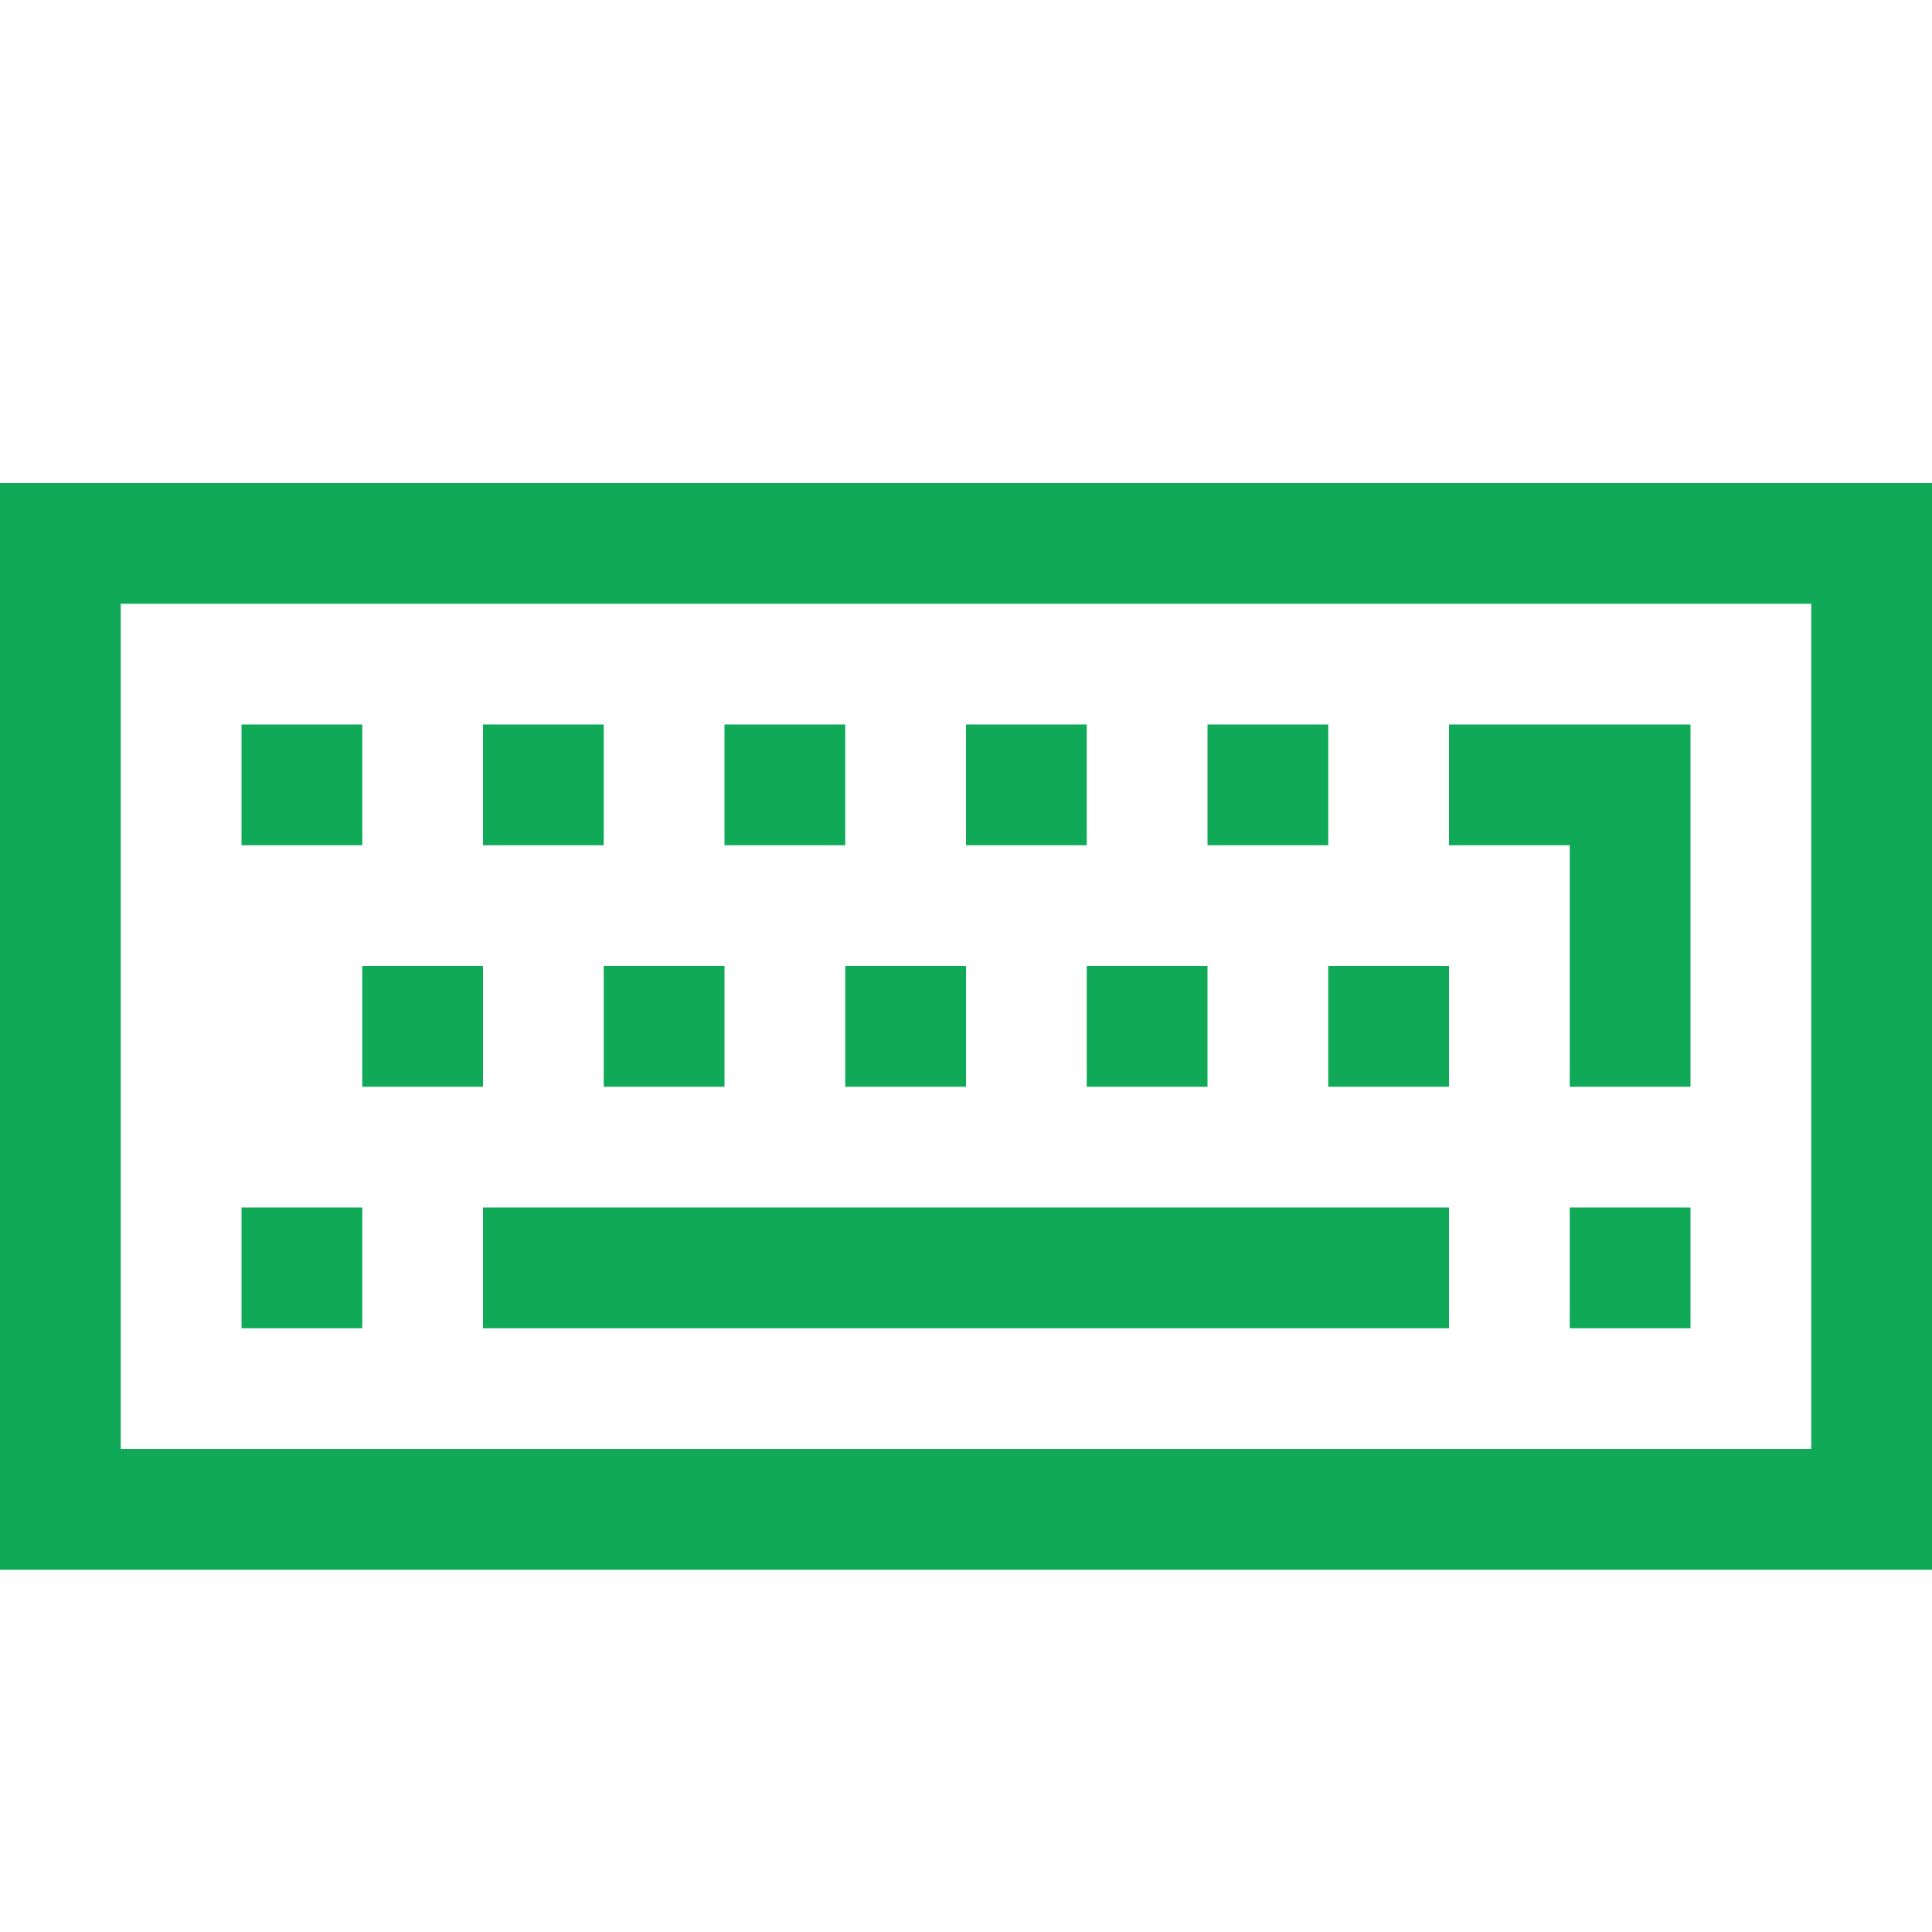 <svg xmlns="http://www.w3.org/2000/svg" width="50" height="50" viewBox="0 0 50 50" fill="none">
  <path d="M46.875 15.625V37.5H3.125V15.625H46.875ZM50 12.5H0V40.625H50V12.5Z" fill="#0FA958"/>
  <path d="M12.5 31.25H37.5V34.375H12.5V31.25ZM6.25 31.25H9.375V34.375H6.25V31.25ZM40.625 31.25H43.75V34.375H40.625V31.25ZM34.375 25H37.5V28.125H34.375V25ZM28.125 25H31.25V28.125H28.125V25ZM21.875 25H25V28.125H21.875V25ZM15.625 25H18.75V28.125H15.625V25ZM9.375 25H12.5V28.125H9.375V25ZM31.25 18.75H34.375V21.875H31.25V18.75ZM37.5 18.75V21.875H40.625V28.125H43.75V18.75H37.5ZM25 18.75H28.125V21.875H25V18.75ZM18.75 18.75H21.875V21.875H18.75V18.75ZM12.5 18.75H15.625V21.875H12.5V18.75ZM6.25 18.75H9.375V21.875H6.25V18.75Z" fill="#0FA958"/>
</svg>